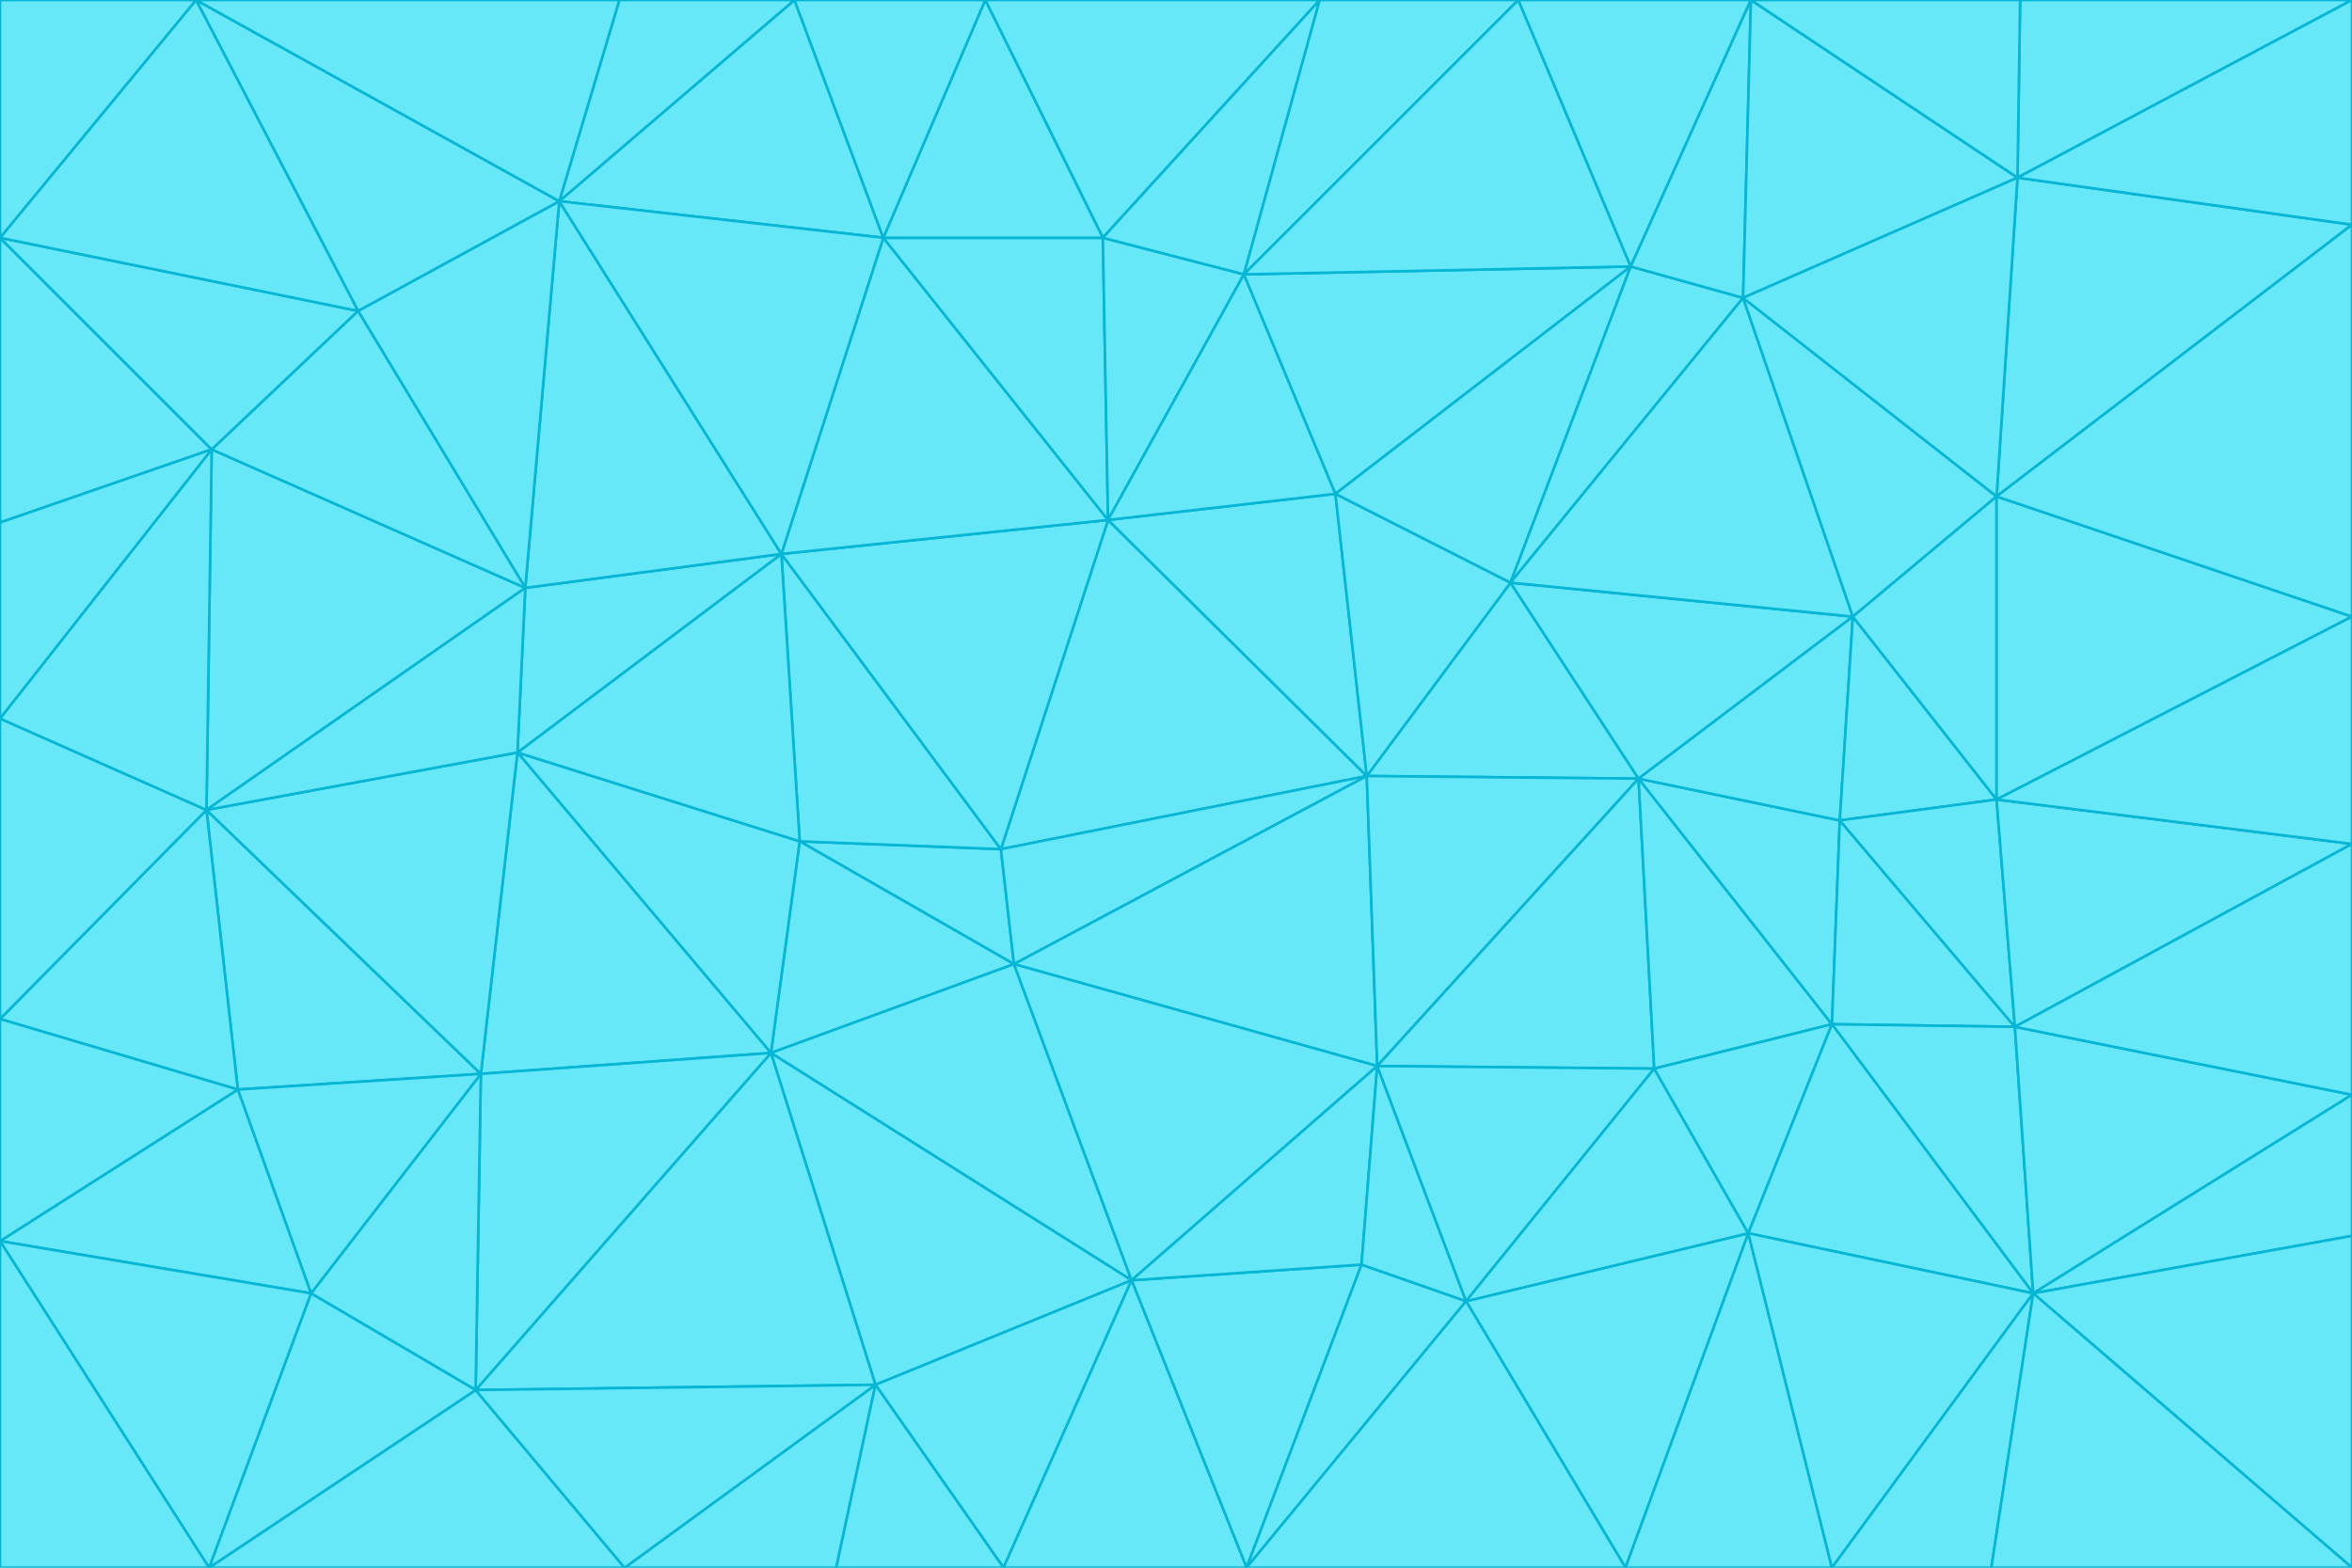 <svg id="visual" viewBox="0 0 900 600" width="900" height="600" xmlns="http://www.w3.org/2000/svg" xmlns:xlink="http://www.w3.org/1999/xlink" version="1.1"><g stroke-width="1" stroke-linejoin="bevel"><path d="M383 325L306 322L388 369Z" fill="#67e8f9" stroke="#06b6d4"></path><path d="M306 322L295 403L388 369Z" fill="#67e8f9" stroke="#06b6d4"></path><path d="M383 325L299 212L306 322Z" fill="#67e8f9" stroke="#06b6d4"></path><path d="M306 322L198 288L295 403Z" fill="#67e8f9" stroke="#06b6d4"></path><path d="M299 212L198 288L306 322Z" fill="#67e8f9" stroke="#06b6d4"></path><path d="M295 403L433 490L388 369Z" fill="#67e8f9" stroke="#06b6d4"></path><path d="M523 297L424 199L383 325Z" fill="#67e8f9" stroke="#06b6d4"></path><path d="M198 288L184 411L295 403Z" fill="#67e8f9" stroke="#06b6d4"></path><path d="M295 403L335 530L433 490Z" fill="#67e8f9" stroke="#06b6d4"></path><path d="M523 297L383 325L388 369Z" fill="#67e8f9" stroke="#06b6d4"></path><path d="M383 325L424 199L299 212Z" fill="#67e8f9" stroke="#06b6d4"></path><path d="M182 532L335 530L295 403Z" fill="#67e8f9" stroke="#06b6d4"></path><path d="M527 408L523 297L388 369Z" fill="#67e8f9" stroke="#06b6d4"></path><path d="M299 212L201 225L198 288Z" fill="#67e8f9" stroke="#06b6d4"></path><path d="M79 310L91 417L184 411Z" fill="#67e8f9" stroke="#06b6d4"></path><path d="M433 490L527 408L388 369Z" fill="#67e8f9" stroke="#06b6d4"></path><path d="M477 600L521 484L433 490Z" fill="#67e8f9" stroke="#06b6d4"></path><path d="M433 490L521 484L527 408Z" fill="#67e8f9" stroke="#06b6d4"></path><path d="M523 297L511 189L424 199Z" fill="#67e8f9" stroke="#06b6d4"></path><path d="M424 199L338 91L299 212Z" fill="#67e8f9" stroke="#06b6d4"></path><path d="M184 411L182 532L295 403Z" fill="#67e8f9" stroke="#06b6d4"></path><path d="M239 600L320 600L335 530Z" fill="#67e8f9" stroke="#06b6d4"></path><path d="M335 530L384 600L433 490Z" fill="#67e8f9" stroke="#06b6d4"></path><path d="M320 600L384 600L335 530Z" fill="#67e8f9" stroke="#06b6d4"></path><path d="M79 310L184 411L198 288Z" fill="#67e8f9" stroke="#06b6d4"></path><path d="M184 411L119 495L182 532Z" fill="#67e8f9" stroke="#06b6d4"></path><path d="M422 91L338 91L424 199Z" fill="#67e8f9" stroke="#06b6d4"></path><path d="M299 212L214 77L201 225Z" fill="#67e8f9" stroke="#06b6d4"></path><path d="M477 600L561 498L521 484Z" fill="#67e8f9" stroke="#06b6d4"></path><path d="M521 484L561 498L527 408Z" fill="#67e8f9" stroke="#06b6d4"></path><path d="M627 298L578 223L523 297Z" fill="#67e8f9" stroke="#06b6d4"></path><path d="M523 297L578 223L511 189Z" fill="#67e8f9" stroke="#06b6d4"></path><path d="M91 417L119 495L184 411Z" fill="#67e8f9" stroke="#06b6d4"></path><path d="M627 298L523 297L527 408Z" fill="#67e8f9" stroke="#06b6d4"></path><path d="M476 105L422 91L424 199Z" fill="#67e8f9" stroke="#06b6d4"></path><path d="M81 172L79 310L201 225Z" fill="#67e8f9" stroke="#06b6d4"></path><path d="M201 225L79 310L198 288Z" fill="#67e8f9" stroke="#06b6d4"></path><path d="M80 600L239 600L182 532Z" fill="#67e8f9" stroke="#06b6d4"></path><path d="M182 532L239 600L335 530Z" fill="#67e8f9" stroke="#06b6d4"></path><path d="M476 105L424 199L511 189Z" fill="#67e8f9" stroke="#06b6d4"></path><path d="M624 102L476 105L511 189Z" fill="#67e8f9" stroke="#06b6d4"></path><path d="M384 600L477 600L433 490Z" fill="#67e8f9" stroke="#06b6d4"></path><path d="M633 409L627 298L527 408Z" fill="#67e8f9" stroke="#06b6d4"></path><path d="M561 498L633 409L527 408Z" fill="#67e8f9" stroke="#06b6d4"></path><path d="M304 0L214 77L338 91Z" fill="#67e8f9" stroke="#06b6d4"></path><path d="M338 91L214 77L299 212Z" fill="#67e8f9" stroke="#06b6d4"></path><path d="M214 77L137 119L201 225Z" fill="#67e8f9" stroke="#06b6d4"></path><path d="M137 119L81 172L201 225Z" fill="#67e8f9" stroke="#06b6d4"></path><path d="M91 417L0 475L119 495Z" fill="#67e8f9" stroke="#06b6d4"></path><path d="M79 310L0 390L91 417Z" fill="#67e8f9" stroke="#06b6d4"></path><path d="M0 275L0 390L79 310Z" fill="#67e8f9" stroke="#06b6d4"></path><path d="M622 600L669 472L561 498Z" fill="#67e8f9" stroke="#06b6d4"></path><path d="M561 498L669 472L633 409Z" fill="#67e8f9" stroke="#06b6d4"></path><path d="M633 409L701 392L627 298Z" fill="#67e8f9" stroke="#06b6d4"></path><path d="M81 172L0 275L79 310Z" fill="#67e8f9" stroke="#06b6d4"></path><path d="M505 0L377 0L422 91Z" fill="#67e8f9" stroke="#06b6d4"></path><path d="M422 91L377 0L338 91Z" fill="#67e8f9" stroke="#06b6d4"></path><path d="M377 0L304 0L338 91Z" fill="#67e8f9" stroke="#06b6d4"></path><path d="M214 77L75 0L137 119Z" fill="#67e8f9" stroke="#06b6d4"></path><path d="M669 472L701 392L633 409Z" fill="#67e8f9" stroke="#06b6d4"></path><path d="M627 298L709 236L578 223Z" fill="#67e8f9" stroke="#06b6d4"></path><path d="M119 495L80 600L182 532Z" fill="#67e8f9" stroke="#06b6d4"></path><path d="M0 475L80 600L119 495Z" fill="#67e8f9" stroke="#06b6d4"></path><path d="M701 392L704 314L627 298Z" fill="#67e8f9" stroke="#06b6d4"></path><path d="M578 223L624 102L511 189Z" fill="#67e8f9" stroke="#06b6d4"></path><path d="M476 105L505 0L422 91Z" fill="#67e8f9" stroke="#06b6d4"></path><path d="M0 390L0 475L91 417Z" fill="#67e8f9" stroke="#06b6d4"></path><path d="M304 0L237 0L214 77Z" fill="#67e8f9" stroke="#06b6d4"></path><path d="M0 91L0 200L81 172Z" fill="#67e8f9" stroke="#06b6d4"></path><path d="M477 600L622 600L561 498Z" fill="#67e8f9" stroke="#06b6d4"></path><path d="M771 393L704 314L701 392Z" fill="#67e8f9" stroke="#06b6d4"></path><path d="M0 91L81 172L137 119Z" fill="#67e8f9" stroke="#06b6d4"></path><path d="M81 172L0 200L0 275Z" fill="#67e8f9" stroke="#06b6d4"></path><path d="M667 114L624 102L578 223Z" fill="#67e8f9" stroke="#06b6d4"></path><path d="M704 314L709 236L627 298Z" fill="#67e8f9" stroke="#06b6d4"></path><path d="M764 306L709 236L704 314Z" fill="#67e8f9" stroke="#06b6d4"></path><path d="M581 0L505 0L476 105Z" fill="#67e8f9" stroke="#06b6d4"></path><path d="M709 236L667 114L578 223Z" fill="#67e8f9" stroke="#06b6d4"></path><path d="M624 102L581 0L476 105Z" fill="#67e8f9" stroke="#06b6d4"></path><path d="M771 393L701 392L778 495Z" fill="#67e8f9" stroke="#06b6d4"></path><path d="M771 393L764 306L704 314Z" fill="#67e8f9" stroke="#06b6d4"></path><path d="M709 236L764 190L667 114Z" fill="#67e8f9" stroke="#06b6d4"></path><path d="M0 475L0 600L80 600Z" fill="#67e8f9" stroke="#06b6d4"></path><path d="M670 0L581 0L624 102Z" fill="#67e8f9" stroke="#06b6d4"></path><path d="M778 495L701 392L669 472Z" fill="#67e8f9" stroke="#06b6d4"></path><path d="M75 0L0 91L137 119Z" fill="#67e8f9" stroke="#06b6d4"></path><path d="M622 600L701 600L669 472Z" fill="#67e8f9" stroke="#06b6d4"></path><path d="M237 0L75 0L214 77Z" fill="#67e8f9" stroke="#06b6d4"></path><path d="M764 306L764 190L709 236Z" fill="#67e8f9" stroke="#06b6d4"></path><path d="M667 114L670 0L624 102Z" fill="#67e8f9" stroke="#06b6d4"></path><path d="M900 236L764 190L764 306Z" fill="#67e8f9" stroke="#06b6d4"></path><path d="M701 600L778 495L669 472Z" fill="#67e8f9" stroke="#06b6d4"></path><path d="M900 86L772 68L764 190Z" fill="#67e8f9" stroke="#06b6d4"></path><path d="M772 68L670 0L667 114Z" fill="#67e8f9" stroke="#06b6d4"></path><path d="M701 600L762 600L778 495Z" fill="#67e8f9" stroke="#06b6d4"></path><path d="M75 0L0 0L0 91Z" fill="#67e8f9" stroke="#06b6d4"></path><path d="M900 323L764 306L771 393Z" fill="#67e8f9" stroke="#06b6d4"></path><path d="M764 190L772 68L667 114Z" fill="#67e8f9" stroke="#06b6d4"></path><path d="M900 0L773 0L772 68Z" fill="#67e8f9" stroke="#06b6d4"></path><path d="M772 68L773 0L670 0Z" fill="#67e8f9" stroke="#06b6d4"></path><path d="M900 419L771 393L778 495Z" fill="#67e8f9" stroke="#06b6d4"></path><path d="M900 419L900 323L771 393Z" fill="#67e8f9" stroke="#06b6d4"></path><path d="M900 473L900 419L778 495Z" fill="#67e8f9" stroke="#06b6d4"></path><path d="M900 323L900 236L764 306Z" fill="#67e8f9" stroke="#06b6d4"></path><path d="M900 600L900 473L778 495Z" fill="#67e8f9" stroke="#06b6d4"></path><path d="M762 600L900 600L778 495Z" fill="#67e8f9" stroke="#06b6d4"></path><path d="M900 236L900 86L764 190Z" fill="#67e8f9" stroke="#06b6d4"></path><path d="M900 86L900 0L772 68Z" fill="#67e8f9" stroke="#06b6d4"></path></g></svg>